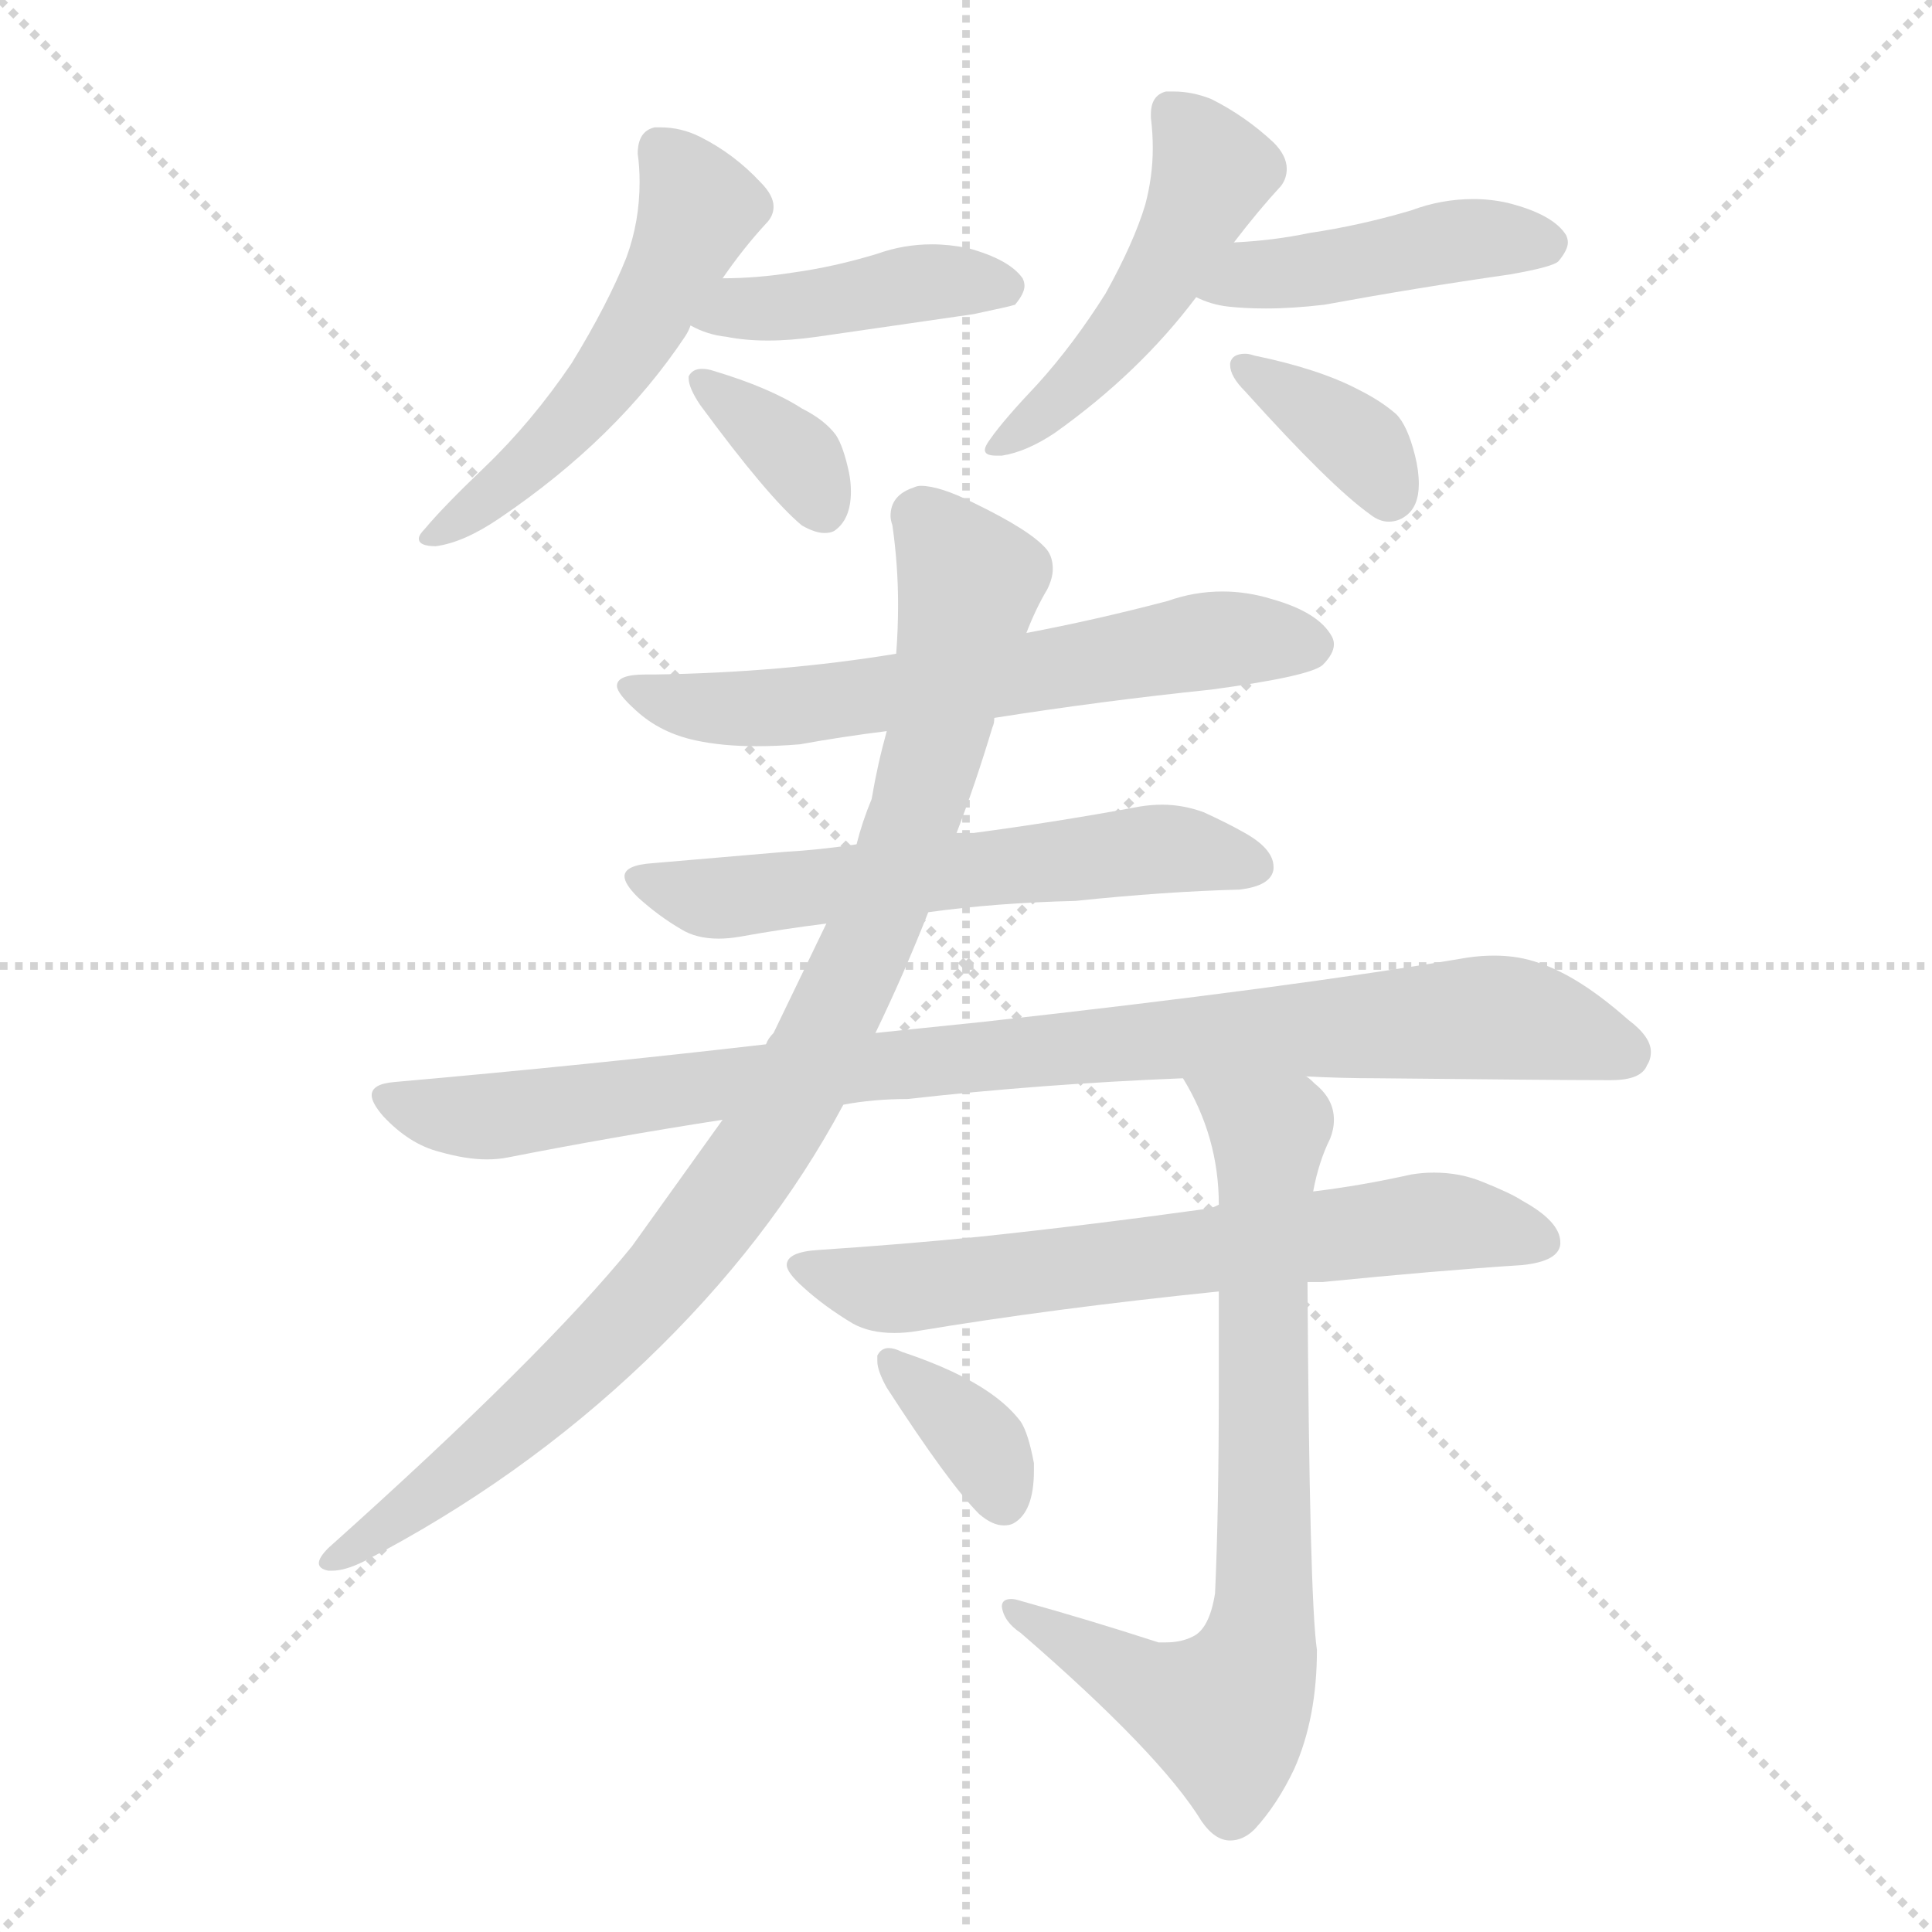 <svg xmlns="http://www.w3.org/2000/svg" version="1.1" viewBox="0 0 1024 1024">
  <g stroke="lightgray" stroke-dasharray="1,1" stroke-width="1" transform="scale(4, 4)">
    <line x1="0" y1="0" x2="256" y2="256" />
    <line x1="256" y1="0" x2="0" y2="256" />
    <line x1="128" y1="0" x2="128" y2="256" />
    <line x1="0" y1="128" x2="256" y2="128" />
  </g>
  <g transform="scale(1.0, -1.0) translate(0.0, -808.50)">
    <style type="text/css">
      
        @keyframes keyframes0 {
          from {
            stroke: blue;
            stroke-dashoffset: 525;
            stroke-width: 128;
          }
          63% {
            animation-timing-function: step-end;
            stroke: blue;
            stroke-dashoffset: 0;
            stroke-width: 128;
          }
          to {
            stroke: black;
            stroke-width: 1024;
          }
        }
        #make-me-a-hanzi-animation-0 {
          animation: keyframes0 0.677s both;
          animation-delay: 0s;
          animation-timing-function: linear;
        }
      
        @keyframes keyframes1 {
          from {
            stroke: blue;
            stroke-dashoffset: 417;
            stroke-width: 128;
          }
          58% {
            animation-timing-function: step-end;
            stroke: blue;
            stroke-dashoffset: 0;
            stroke-width: 128;
          }
          to {
            stroke: black;
            stroke-width: 1024;
          }
        }
        #make-me-a-hanzi-animation-1 {
          animation: keyframes1 0.589s both;
          animation-delay: 0.677s;
          animation-timing-function: linear;
        }
      
        @keyframes keyframes2 {
          from {
            stroke: blue;
            stroke-dashoffset: 355;
            stroke-width: 128;
          }
          54% {
            animation-timing-function: step-end;
            stroke: blue;
            stroke-dashoffset: 0;
            stroke-width: 128;
          }
          to {
            stroke: black;
            stroke-width: 1024;
          }
        }
        #make-me-a-hanzi-animation-2 {
          animation: keyframes2 0.539s both;
          animation-delay: 1.267s;
          animation-timing-function: linear;
        }
      
        @keyframes keyframes3 {
          from {
            stroke: blue;
            stroke-dashoffset: 484;
            stroke-width: 128;
          }
          61% {
            animation-timing-function: step-end;
            stroke: blue;
            stroke-dashoffset: 0;
            stroke-width: 128;
          }
          to {
            stroke: black;
            stroke-width: 1024;
          }
        }
        #make-me-a-hanzi-animation-3 {
          animation: keyframes3 0.644s both;
          animation-delay: 1.806s;
          animation-timing-function: linear;
        }
      
        @keyframes keyframes4 {
          from {
            stroke: blue;
            stroke-dashoffset: 439;
            stroke-width: 128;
          }
          59% {
            animation-timing-function: step-end;
            stroke: blue;
            stroke-dashoffset: 0;
            stroke-width: 128;
          }
          to {
            stroke: black;
            stroke-width: 1024;
          }
        }
        #make-me-a-hanzi-animation-4 {
          animation: keyframes4 0.607s both;
          animation-delay: 2.449s;
          animation-timing-function: linear;
        }
      
        @keyframes keyframes5 {
          from {
            stroke: blue;
            stroke-dashoffset: 362;
            stroke-width: 128;
          }
          54% {
            animation-timing-function: step-end;
            stroke: blue;
            stroke-dashoffset: 0;
            stroke-width: 128;
          }
          to {
            stroke: black;
            stroke-width: 1024;
          }
        }
        #make-me-a-hanzi-animation-5 {
          animation: keyframes5 0.545s both;
          animation-delay: 3.057s;
          animation-timing-function: linear;
        }
      
        @keyframes keyframes6 {
          from {
            stroke: blue;
            stroke-dashoffset: 623;
            stroke-width: 128;
          }
          67% {
            animation-timing-function: step-end;
            stroke: blue;
            stroke-dashoffset: 0;
            stroke-width: 128;
          }
          to {
            stroke: black;
            stroke-width: 1024;
          }
        }
        #make-me-a-hanzi-animation-6 {
          animation: keyframes6 0.757s both;
          animation-delay: 3.601s;
          animation-timing-function: linear;
        }
      
        @keyframes keyframes7 {
          from {
            stroke: blue;
            stroke-dashoffset: 587;
            stroke-width: 128;
          }
          66% {
            animation-timing-function: step-end;
            stroke: blue;
            stroke-dashoffset: 0;
            stroke-width: 128;
          }
          to {
            stroke: black;
            stroke-width: 1024;
          }
        }
        #make-me-a-hanzi-animation-7 {
          animation: keyframes7 0.728s both;
          animation-delay: 4.358s;
          animation-timing-function: linear;
        }
      
        @keyframes keyframes8 {
          from {
            stroke: blue;
            stroke-dashoffset: 918;
            stroke-width: 128;
          }
          75% {
            animation-timing-function: step-end;
            stroke: blue;
            stroke-dashoffset: 0;
            stroke-width: 128;
          }
          to {
            stroke: black;
            stroke-width: 1024;
          }
        }
        #make-me-a-hanzi-animation-8 {
          animation: keyframes8 0.997s both;
          animation-delay: 5.086s;
          animation-timing-function: linear;
        }
      
        @keyframes keyframes9 {
          from {
            stroke: blue;
            stroke-dashoffset: 940;
            stroke-width: 128;
          }
          75% {
            animation-timing-function: step-end;
            stroke: blue;
            stroke-dashoffset: 0;
            stroke-width: 128;
          }
          to {
            stroke: black;
            stroke-width: 1024;
          }
        }
        #make-me-a-hanzi-animation-9 {
          animation: keyframes9 1.015s both;
          animation-delay: 6.083s;
          animation-timing-function: linear;
        }
      
        @keyframes keyframes10 {
          from {
            stroke: blue;
            stroke-dashoffset: 653;
            stroke-width: 128;
          }
          68% {
            animation-timing-function: step-end;
            stroke: blue;
            stroke-dashoffset: 0;
            stroke-width: 128;
          }
          to {
            stroke: black;
            stroke-width: 1024;
          }
        }
        #make-me-a-hanzi-animation-10 {
          animation: keyframes10 0.781s both;
          animation-delay: 7.098s;
          animation-timing-function: linear;
        }
      
        @keyframes keyframes11 {
          from {
            stroke: blue;
            stroke-dashoffset: 740;
            stroke-width: 128;
          }
          71% {
            animation-timing-function: step-end;
            stroke: blue;
            stroke-dashoffset: 0;
            stroke-width: 128;
          }
          to {
            stroke: black;
            stroke-width: 1024;
          }
        }
        #make-me-a-hanzi-animation-11 {
          animation: keyframes11 0.852s both;
          animation-delay: 7.879s;
          animation-timing-function: linear;
        }
      
        @keyframes keyframes12 {
          from {
            stroke: blue;
            stroke-dashoffset: 355;
            stroke-width: 128;
          }
          54% {
            animation-timing-function: step-end;
            stroke: blue;
            stroke-dashoffset: 0;
            stroke-width: 128;
          }
          to {
            stroke: black;
            stroke-width: 1024;
          }
        }
        #make-me-a-hanzi-animation-12 {
          animation: keyframes12 0.539s both;
          animation-delay: 8.732s;
          animation-timing-function: linear;
        }
      
    </style>
    
      <path d="M 363 630 Q 365 633 366 636 L 383 661 Q 394 677 406 690 Q 410 694 410 699 Q 410 705 403 712 Q 389 727 371 736 Q 361 741 350 741 L 347 741 Q 338 739 338 727 Q 339 720 339 712 Q 339 691 332 672 Q 322 647 303 616 Q 282 585 257 561 Q 235 540 225 528 Q 222 525 222 523 Q 222 519 231 519 Q 246 521 265 534 Q 327 576 363 630 Z" fill="lightgray" />
    
      <path d="M 366 636 Q 375 631 385 630 Q 395 628 407 628 Q 419 628 433 630 L 516 642 Q 535 646 538 647 Q 543 653 543 657 Q 543 659 542 661 Q 535 671 513 677 Q 503 679 494 679 Q 479 679 465 674 Q 442 667 420 664 Q 401 661 383 661 C 353 661 339 649 366 636 Z" fill="lightgray" />
    
      <path d="M 365 609 L 365 608 Q 365 603 371 594 Q 407 545 425 530 Q 432 526 437 526 Q 440 526 442 527 Q 451 533 451 548 Q 451 553 450 558 Q 447 572 443 578 Q 437 586 425 592 Q 408 603 378 612 Q 375 613 372 613 Q 367 613 365 609 Z" fill="lightgray" />
    
      <path d="M 654 680 Q 667 697 679 710 Q 682 714 682 719 Q 682 726 675 733 Q 660 747 642 756 Q 632 760 622 760 L 618 760 Q 610 758 610 748 L 610 746 Q 611 738 611 730 Q 611 715 607 700 Q 601 680 586 653 Q 569 626 550 605 Q 532 586 525 576 Q 522 572 522 570 Q 522 567 528 567 L 531 567 Q 544 569 559 579 Q 604 611 634 651 L 654 680 Z" fill="lightgray" />
    
      <path d="M 634 651 Q 642 647 651 646 Q 660 645 671 645 Q 685 645 702 647 Q 751 656 800 663 Q 823 667 826 670 Q 831 676 831 680 Q 831 682 830 684 Q 823 695 799 701 Q 790 703 781 703 Q 764 703 748 697 Q 721 689 694 685 Q 675 681 654 680 C 624 678 606 663 634 651 Z" fill="lightgray" />
    
      <path d="M 652 616 L 652 615 Q 652 609 660 601 Q 705 551 726 536 Q 731 532 736 532 Q 741 532 745 535 Q 752 540 752 552 Q 752 559 750 567 Q 746 583 740 589 Q 732 596 720 602 Q 699 613 665 620 Q 662 621 660 621 Q 653 621 652 616 Z" fill="lightgray" />
    
      <path d="M 527 428 Q 584 437 642 443 Q 694 450 701 456 Q 707 462 707 467 Q 707 469 706 471 Q 699 484 674 491 Q 661 495 648 495 Q 633 495 619 490 Q 581 480 544 473 L 475 462 Q 414 452 347 451 L 342 451 Q 327 451 327 445 Q 327 441 337 432 Q 350 420 369 416 Q 383 413 401 413 Q 412 413 424 414 Q 446 418 470 421 L 527 428 Z" fill="lightgray" />
    
      <path d="M 492 325 Q 528 330 570 331 Q 618 336 657 337 Q 674 339 675 348 L 675 349 Q 675 359 658 368 Q 651 372 638 378 Q 627 382 616 382 Q 610 382 604 381 Q 561 373 516 367 L 507 367 L 454 361 Q 434 358 416 357 L 346 351 Q 331 350 331 344 Q 331 340 338 333 Q 349 323 361 316 Q 369 311 381 311 Q 386 311 392 312 Q 414 316 438 319 L 492 325 Z" fill="lightgray" />
    
      <path d="M 522 267 L 464 261 L 406 255 Q 311 244 209 235 Q 197 234 197 228 Q 197 224 203 217 Q 217 202 233 198 Q 247 194 258 194 Q 264 194 269 195 Q 325 206 383 215 L 447 223 Q 463 226 481 226 Q 552 234 627 237 L 692 238 Q 711 237 730 237 Q 826 236 850 236 L 854 236 Q 870 236 873 244 Q 875 247 875 251 Q 875 259 863 268 Q 837 291 816 298 Q 805 302 792 302 Q 785 302 778 301 Q 684 285 522 267 Z" fill="lightgray" />
    
      <path d="M 464 261 Q 479 292 492 325 L 507 367 Q 517 393 526 423 Q 527 425 527 428 L 544 473 Q 549 486 555 496 Q 558 502 558 507 Q 558 513 555 517 Q 547 527 516 542 Q 498 551 488 551 Q 486 551 484 550 Q 472 546 472 535 Q 472 533 473 530 Q 476 509 476 488 Q 476 475 475 462 L 470 421 Q 465 403 462 385 Q 457 373 454 361 L 438 319 L 410 261 Q 407 258 406 255 L 383 215 L 335 148 Q 288 90 174 -12 Q 169 -17 169 -20 Q 169 -23 174 -24 L 176 -24 Q 183 -24 193 -19 Q 276 24 342 87 Q 408 150 447 223 L 464 261 Z" fill="lightgray" />
    
      <path d="M 646 170 Q 642 168 641 168 Q 576 159 519 153 Q 479 149 434 146 Q 417 145 417 138 Q 417 134 426 126 Q 437 116 452 107 Q 461 102 474 102 Q 480 102 486 103 Q 558 115 646 124 L 693 129 L 701 129 Q 761 135 807 138 Q 826 140 827 149 L 827 150 Q 827 161 807 172 Q 801 176 786 182 Q 774 187 760 187 Q 754 187 748 186 Q 721 180 696 177 L 646 170 Z" fill="lightgray" />
    
      <path d="M 627 237 Q 646 206 646 170 L 646 124 L 646 75 Q 646 7 644 -36 Q 641 -55 632 -59 Q 626 -62 618 -62 L 614 -62 Q 577 -50 541 -40 Q 538 -39 536 -39 Q 531 -39 531 -43 Q 532 -51 541 -57 Q 615 -121 637 -157 Q 644 -167 652 -167 Q 659 -167 665 -161 Q 677 -148 686 -129 Q 698 -102 698 -66 Q 694 -39 693 129 L 696 177 Q 699 193 705 205 Q 707 210 707 215 Q 707 226 697 234 Q 693 238 692 238 C 670 259 613 263 627 237 Z" fill="lightgray" />
    
      <path d="M 465 90 L 465 87 Q 465 82 470 73 Q 503 22 519 6 Q 526 0 532 0 Q 535 0 537 1 Q 548 7 548 29 L 548 33 Q 545 49 541 55 Q 535 63 525 70 Q 508 82 478 92 Q 474 94 471 94 Q 467 94 465 90 Z" fill="lightgray" />
    
    
      <clipPath id="make-me-a-hanzi-clip-0">
        <path d="M 363 630 Q 365 633 366 636 L 383 661 Q 394 677 406 690 Q 410 694 410 699 Q 410 705 403 712 Q 389 727 371 736 Q 361 741 350 741 L 347 741 Q 338 739 338 727 Q 339 720 339 712 Q 339 691 332 672 Q 322 647 303 616 Q 282 585 257 561 Q 235 540 225 528 Q 222 525 222 523 Q 222 519 231 519 Q 246 521 265 534 Q 327 576 363 630 Z" />
      </clipPath>
      <path clip-path="url(#make-me-a-hanzi-clip-0)" d="M 349 731 L 370 696 L 334 625 L 277 559 L 227 523" fill="none" id="make-me-a-hanzi-animation-0" stroke-dasharray="397 794" stroke-linecap="round" />
    
      <clipPath id="make-me-a-hanzi-clip-1">
        <path d="M 366 636 Q 375 631 385 630 Q 395 628 407 628 Q 419 628 433 630 L 516 642 Q 535 646 538 647 Q 543 653 543 657 Q 543 659 542 661 Q 535 671 513 677 Q 503 679 494 679 Q 479 679 465 674 Q 442 667 420 664 Q 401 661 383 661 C 353 661 339 649 366 636 Z" />
      </clipPath>
      <path clip-path="url(#make-me-a-hanzi-clip-1)" d="M 373 640 L 488 659 L 532 656" fill="none" id="make-me-a-hanzi-animation-1" stroke-dasharray="289 578" stroke-linecap="round" />
    
      <clipPath id="make-me-a-hanzi-clip-2">
        <path d="M 365 609 L 365 608 Q 365 603 371 594 Q 407 545 425 530 Q 432 526 437 526 Q 440 526 442 527 Q 451 533 451 548 Q 451 553 450 558 Q 447 572 443 578 Q 437 586 425 592 Q 408 603 378 612 Q 375 613 372 613 Q 367 613 365 609 Z" />
      </clipPath>
      <path clip-path="url(#make-me-a-hanzi-clip-2)" d="M 370 609 L 419 570 L 437 538" fill="none" id="make-me-a-hanzi-animation-2" stroke-dasharray="227 454" stroke-linecap="round" />
    
      <clipPath id="make-me-a-hanzi-clip-3">
        <path d="M 654 680 Q 667 697 679 710 Q 682 714 682 719 Q 682 726 675 733 Q 660 747 642 756 Q 632 760 622 760 L 618 760 Q 610 758 610 748 L 610 746 Q 611 738 611 730 Q 611 715 607 700 Q 601 680 586 653 Q 569 626 550 605 Q 532 586 525 576 Q 522 572 522 570 Q 522 567 528 567 L 531 567 Q 544 569 559 579 Q 604 611 634 651 L 654 680 Z" />
      </clipPath>
      <path clip-path="url(#make-me-a-hanzi-clip-3)" d="M 620 750 L 642 716 L 625 679 L 569 604 L 527 572" fill="none" id="make-me-a-hanzi-animation-3" stroke-dasharray="356 712" stroke-linecap="round" />
    
      <clipPath id="make-me-a-hanzi-clip-4">
        <path d="M 634 651 Q 642 647 651 646 Q 660 645 671 645 Q 685 645 702 647 Q 751 656 800 663 Q 823 667 826 670 Q 831 676 831 680 Q 831 682 830 684 Q 823 695 799 701 Q 790 703 781 703 Q 764 703 748 697 Q 721 689 694 685 Q 675 681 654 680 C 624 678 606 663 634 651 Z" />
      </clipPath>
      <path clip-path="url(#make-me-a-hanzi-clip-4)" d="M 640 654 L 664 663 L 768 680 L 820 679" fill="none" id="make-me-a-hanzi-animation-4" stroke-dasharray="311 622" stroke-linecap="round" />
    
      <clipPath id="make-me-a-hanzi-clip-5">
        <path d="M 652 616 L 652 615 Q 652 609 660 601 Q 705 551 726 536 Q 731 532 736 532 Q 741 532 745 535 Q 752 540 752 552 Q 752 559 750 567 Q 746 583 740 589 Q 732 596 720 602 Q 699 613 665 620 Q 662 621 660 621 Q 653 621 652 616 Z" />
      </clipPath>
      <path clip-path="url(#make-me-a-hanzi-clip-5)" d="M 658 616 L 714 579 L 736 547" fill="none" id="make-me-a-hanzi-animation-5" stroke-dasharray="234 468" stroke-linecap="round" />
    
      <clipPath id="make-me-a-hanzi-clip-6">
        <path d="M 527 428 Q 584 437 642 443 Q 694 450 701 456 Q 707 462 707 467 Q 707 469 706 471 Q 699 484 674 491 Q 661 495 648 495 Q 633 495 619 490 Q 581 480 544 473 L 475 462 Q 414 452 347 451 L 342 451 Q 327 451 327 445 Q 327 441 337 432 Q 350 420 369 416 Q 383 413 401 413 Q 412 413 424 414 Q 446 418 470 421 L 527 428 Z" />
      </clipPath>
      <path clip-path="url(#make-me-a-hanzi-clip-6)" d="M 332 444 L 368 434 L 406 433 L 643 469 L 695 466" fill="none" id="make-me-a-hanzi-animation-6" stroke-dasharray="495 990" stroke-linecap="round" />
    
      <clipPath id="make-me-a-hanzi-clip-7">
        <path d="M 492 325 Q 528 330 570 331 Q 618 336 657 337 Q 674 339 675 348 L 675 349 Q 675 359 658 368 Q 651 372 638 378 Q 627 382 616 382 Q 610 382 604 381 Q 561 373 516 367 L 507 367 L 454 361 Q 434 358 416 357 L 346 351 Q 331 350 331 344 Q 331 340 338 333 Q 349 323 361 316 Q 369 311 381 311 Q 386 311 392 312 Q 414 316 438 319 L 492 325 Z" />
      </clipPath>
      <path clip-path="url(#make-me-a-hanzi-clip-7)" d="M 339 341 L 378 332 L 612 359 L 667 349" fill="none" id="make-me-a-hanzi-animation-7" stroke-dasharray="459 918" stroke-linecap="round" />
    
      <clipPath id="make-me-a-hanzi-clip-8">
        <path d="M 522 267 L 464 261 L 406 255 Q 311 244 209 235 Q 197 234 197 228 Q 197 224 203 217 Q 217 202 233 198 Q 247 194 258 194 Q 264 194 269 195 Q 325 206 383 215 L 447 223 Q 463 226 481 226 Q 552 234 627 237 L 692 238 Q 711 237 730 237 Q 826 236 850 236 L 854 236 Q 870 236 873 244 Q 875 247 875 251 Q 875 259 863 268 Q 837 291 816 298 Q 805 302 792 302 Q 785 302 778 301 Q 684 285 522 267 Z" />
      </clipPath>
      <path clip-path="url(#make-me-a-hanzi-clip-8)" d="M 206 226 L 254 216 L 552 253 L 778 269 L 815 266 L 862 251" fill="none" id="make-me-a-hanzi-animation-8" stroke-dasharray="790 1580" stroke-linecap="round" />
    
      <clipPath id="make-me-a-hanzi-clip-9">
        <path d="M 464 261 Q 479 292 492 325 L 507 367 Q 517 393 526 423 Q 527 425 527 428 L 544 473 Q 549 486 555 496 Q 558 502 558 507 Q 558 513 555 517 Q 547 527 516 542 Q 498 551 488 551 Q 486 551 484 550 Q 472 546 472 535 Q 472 533 473 530 Q 476 509 476 488 Q 476 475 475 462 L 470 421 Q 465 403 462 385 Q 457 373 454 361 L 438 319 L 410 261 Q 407 258 406 255 L 383 215 L 335 148 Q 288 90 174 -12 Q 169 -17 169 -20 Q 169 -23 174 -24 L 176 -24 Q 183 -24 193 -19 Q 276 24 342 87 Q 408 150 447 223 L 464 261 Z" />
      </clipPath>
      <path clip-path="url(#make-me-a-hanzi-clip-9)" d="M 487 535 L 514 500 L 498 424 L 457 302 L 414 216 L 363 144 L 311 87 L 256 38 L 175 -18" fill="none" id="make-me-a-hanzi-animation-9" stroke-dasharray="812 1624" stroke-linecap="round" />
    
      <clipPath id="make-me-a-hanzi-clip-10">
        <path d="M 646 170 Q 642 168 641 168 Q 576 159 519 153 Q 479 149 434 146 Q 417 145 417 138 Q 417 134 426 126 Q 437 116 452 107 Q 461 102 474 102 Q 480 102 486 103 Q 558 115 646 124 L 693 129 L 701 129 Q 761 135 807 138 Q 826 140 827 149 L 827 150 Q 827 161 807 172 Q 801 176 786 182 Q 774 187 760 187 Q 754 187 748 186 Q 721 180 696 177 L 646 170 Z" />
      </clipPath>
      <path clip-path="url(#make-me-a-hanzi-clip-10)" d="M 426 135 L 478 125 L 764 161 L 819 150" fill="none" id="make-me-a-hanzi-animation-10" stroke-dasharray="525 1050" stroke-linecap="round" />
    
      <clipPath id="make-me-a-hanzi-clip-11">
        <path d="M 627 237 Q 646 206 646 170 L 646 124 L 646 75 Q 646 7 644 -36 Q 641 -55 632 -59 Q 626 -62 618 -62 L 614 -62 Q 577 -50 541 -40 Q 538 -39 536 -39 Q 531 -39 531 -43 Q 532 -51 541 -57 Q 615 -121 637 -157 Q 644 -167 652 -167 Q 659 -167 665 -161 Q 677 -148 686 -129 Q 698 -102 698 -66 Q 694 -39 693 129 L 696 177 Q 699 193 705 205 Q 707 210 707 215 Q 707 226 697 234 Q 693 238 692 238 C 670 259 613 263 627 237 Z" />
      </clipPath>
      <path clip-path="url(#make-me-a-hanzi-clip-11)" d="M 634 232 L 673 207 L 667 -67 L 650 -100 L 607 -86 L 537 -45" fill="none" id="make-me-a-hanzi-animation-11" stroke-dasharray="612 1224" stroke-linecap="round" />
    
      <clipPath id="make-me-a-hanzi-clip-12">
        <path d="M 465 90 L 465 87 Q 465 82 470 73 Q 503 22 519 6 Q 526 0 532 0 Q 535 0 537 1 Q 548 7 548 29 L 548 33 Q 545 49 541 55 Q 535 63 525 70 Q 508 82 478 92 Q 474 94 471 94 Q 467 94 465 90 Z" />
      </clipPath>
      <path clip-path="url(#make-me-a-hanzi-clip-12)" d="M 470 89 L 515 48 L 532 14" fill="none" id="make-me-a-hanzi-animation-12" stroke-dasharray="227 454" stroke-linecap="round" />
    
  </g>
</svg>